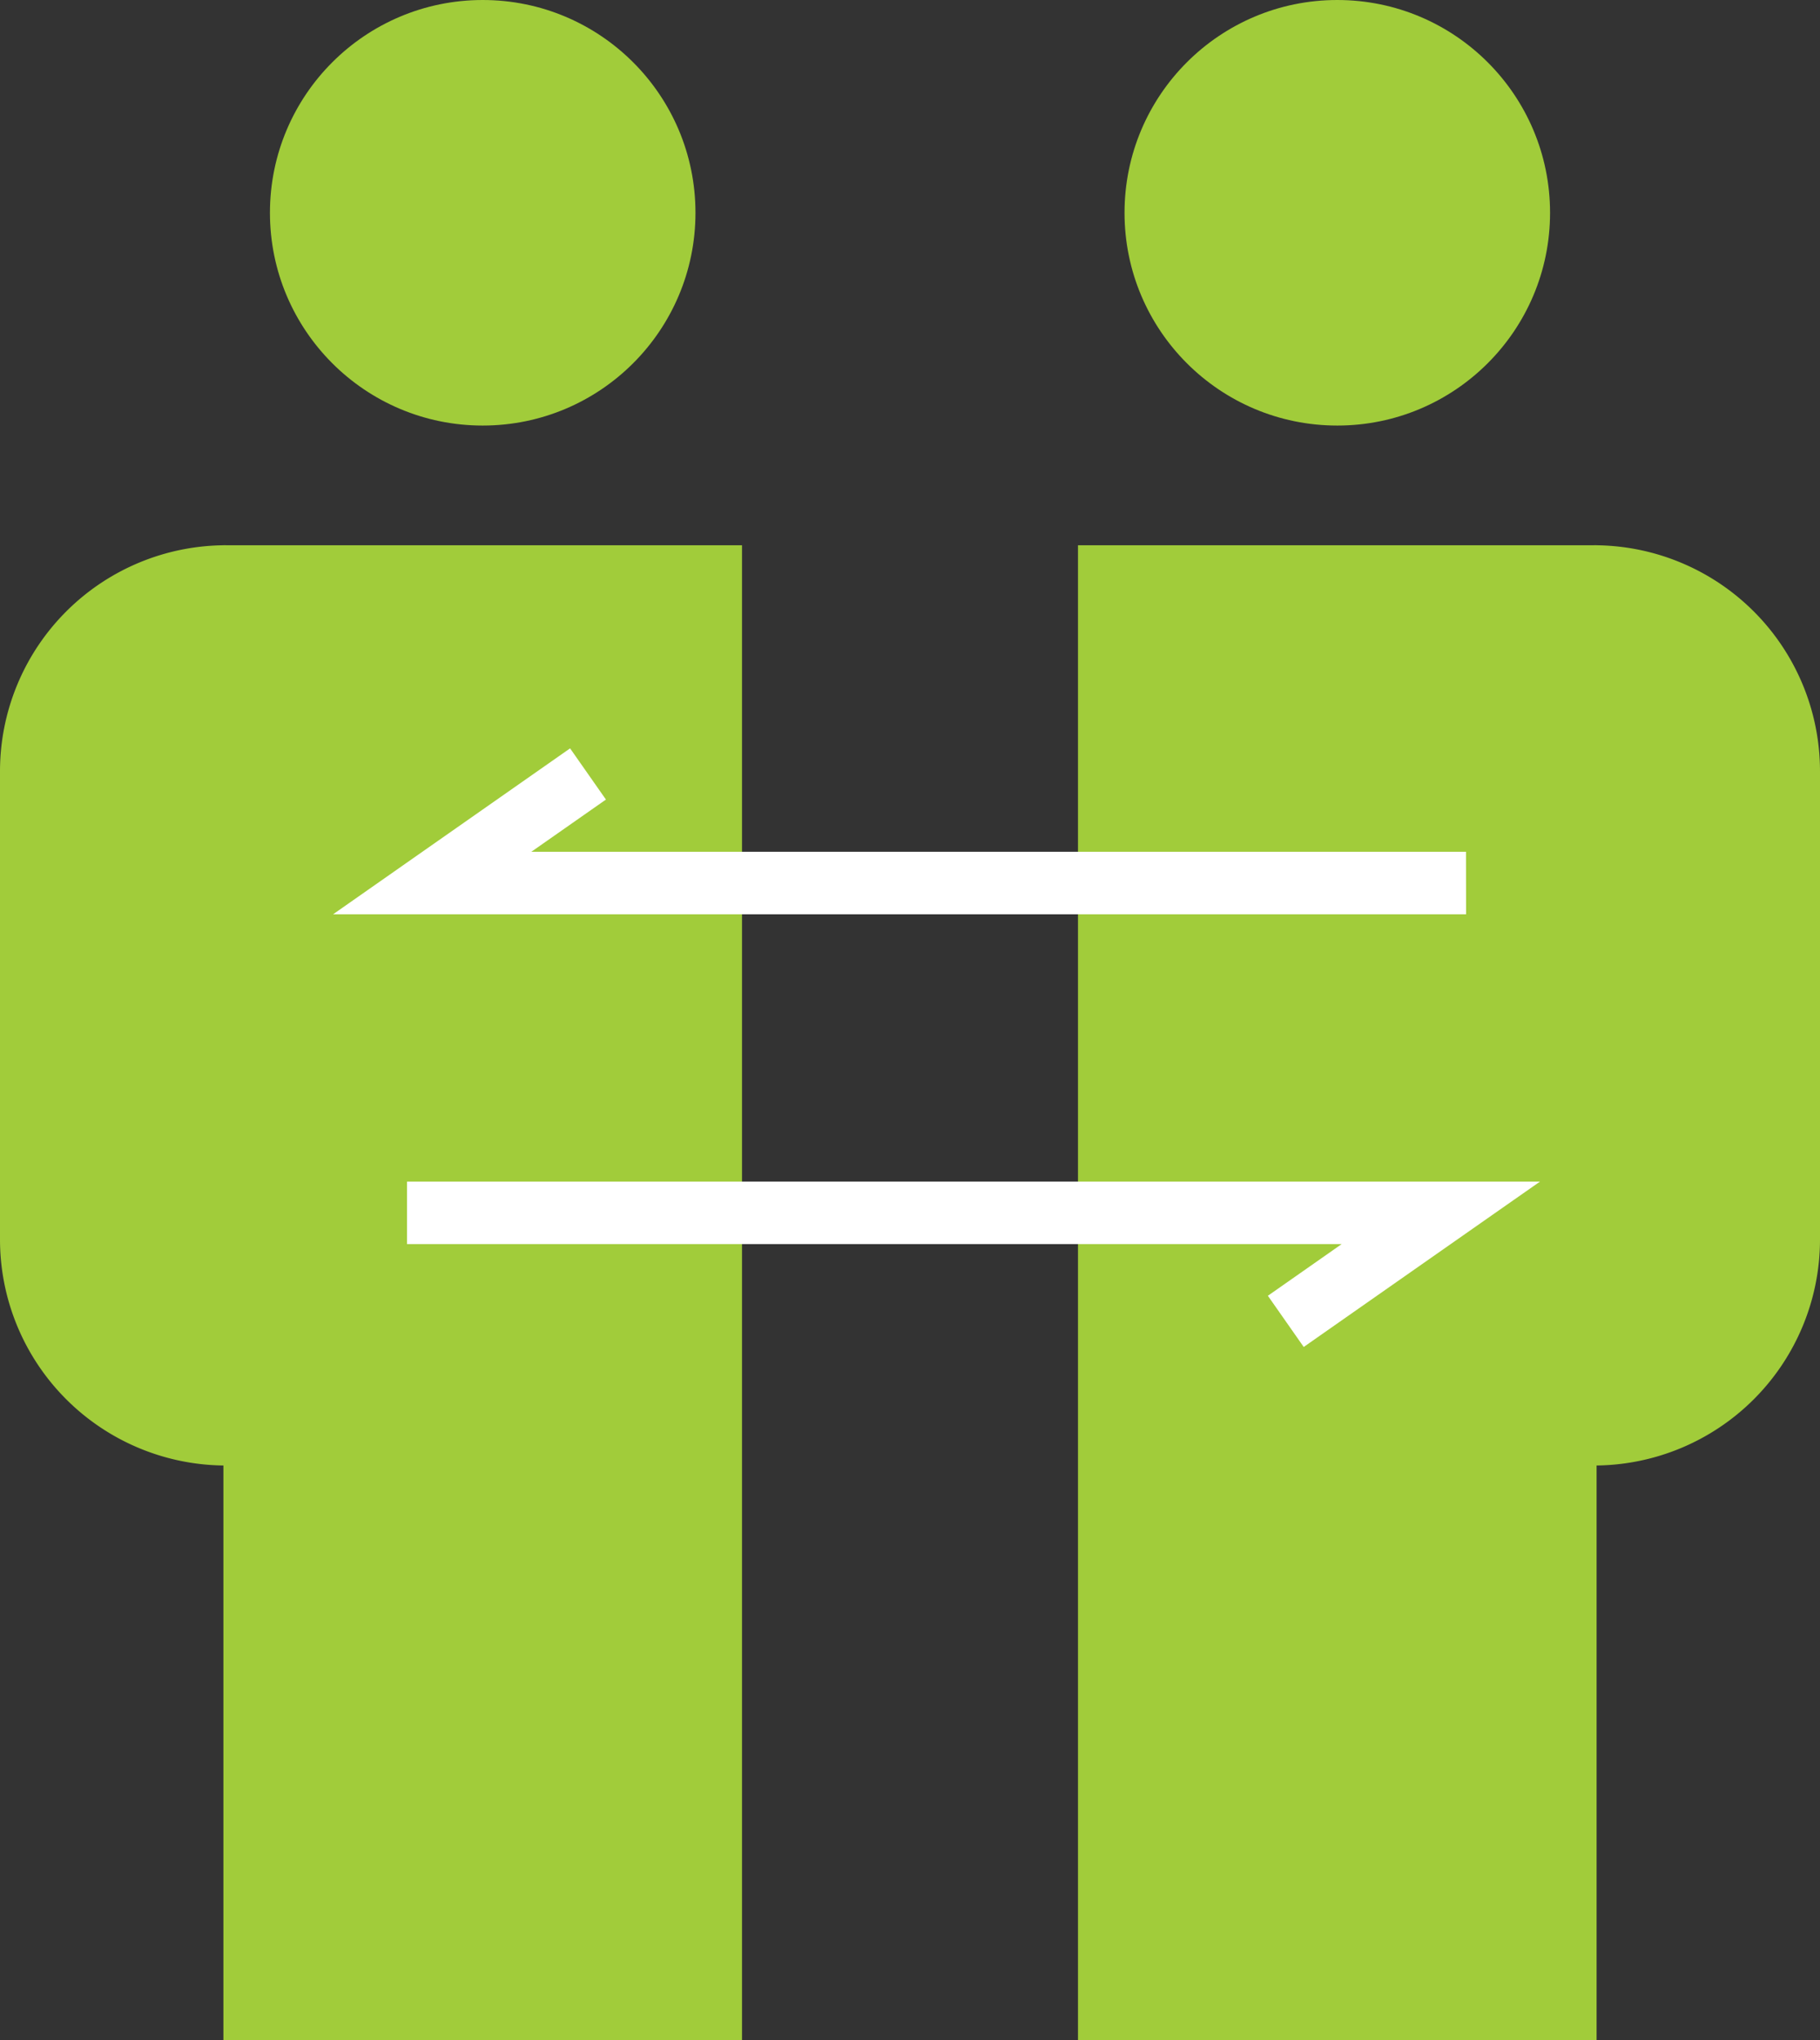 <svg xmlns="http://www.w3.org/2000/svg" width="108.851" height="122" viewBox="0 0 108.851 122">
  <rect x="0" y="0" width="108.851" height="122" fill="#333333" stroke="none"/>
  <g id="Group_1583" data-name="Group 1583" transform="translate(-269 -207.723)">
    <path id="Path_2942" data-name="Path 2942" d="M364.357,454.137V364.745H333.34v89.392" transform="translate(-50.979 -124.414)" fill="#a1cc3a"/>
    <path id="Path_2943" data-name="Path 2943" d="M404.021,690.692V664.129a.831.831,0,0,1,1.661,0v26.563" transform="translate(-106.982 -360.969)" fill="#a1cc3a"/>
    <path id="Path_2944" data-name="Path 2944" d="M269,378.265a13.52,13.52,0,0,1,13.52-13.52h0V419.78h0A13.52,13.52,0,0,1,269,406.26" transform="translate(0 -124.414)" fill="#a1cc3a"/>
    <path id="Path_2945" data-name="Path 2945" d="M579.468,454.137V364.745h31.017v89.392" transform="translate(-245.995 -124.414)" fill="#a1cc3a"/>
    <path id="Path_2946" data-name="Path 2946" d="M651.81,690.692V664.129a.831.831,0,0,0-1.661,0v26.563" transform="translate(-301.998 -360.969)" fill="#a1cc3a"/>
    <path id="Rectangle_191" data-name="Rectangle 191" d="M13.52,0h0a0,0,0,0,1,0,0V55.035a0,0,0,0,1,0,0h0A13.52,13.52,0,0,1,0,41.515V13.52A13.52,13.52,0,0,1,13.52,0Z" transform="translate(377.851 295.366) rotate(180)" fill="#a1cc3a"/>
    <circle id="Ellipse_138" data-name="Ellipse 138" cx="12.725" cy="12.725" r="12.725" transform="translate(285.145 207.723)" fill="#a1cc3a"/>
    <circle id="Ellipse_139" data-name="Ellipse 139" cx="12.725" cy="12.725" r="12.725" transform="translate(336.256 207.723)" fill="#a1cc3a"/>
    <g id="Group_1581" data-name="Group 1581" transform="translate(288.921 252.478)">
      <path id="Path_2947" data-name="Path 2947" d="M432.691,433.162H364.929l14.175-9.923,2.144,3.062-4.461,3.122h55.9Z" transform="translate(-364.929 -423.239)" fill="#fff"/>
    </g>
    <g id="Group_1582" data-name="Group 1582" transform="translate(293.341 278.386)">
      <path id="Path_2948" data-name="Path 2948" d="M439.845,557.891l-2.144-3.062,4.415-3.091h-55.9V548h67.761Z" transform="translate(-386.213 -548)" fill="#fff"/>
    </g>
  </g>
</svg>

